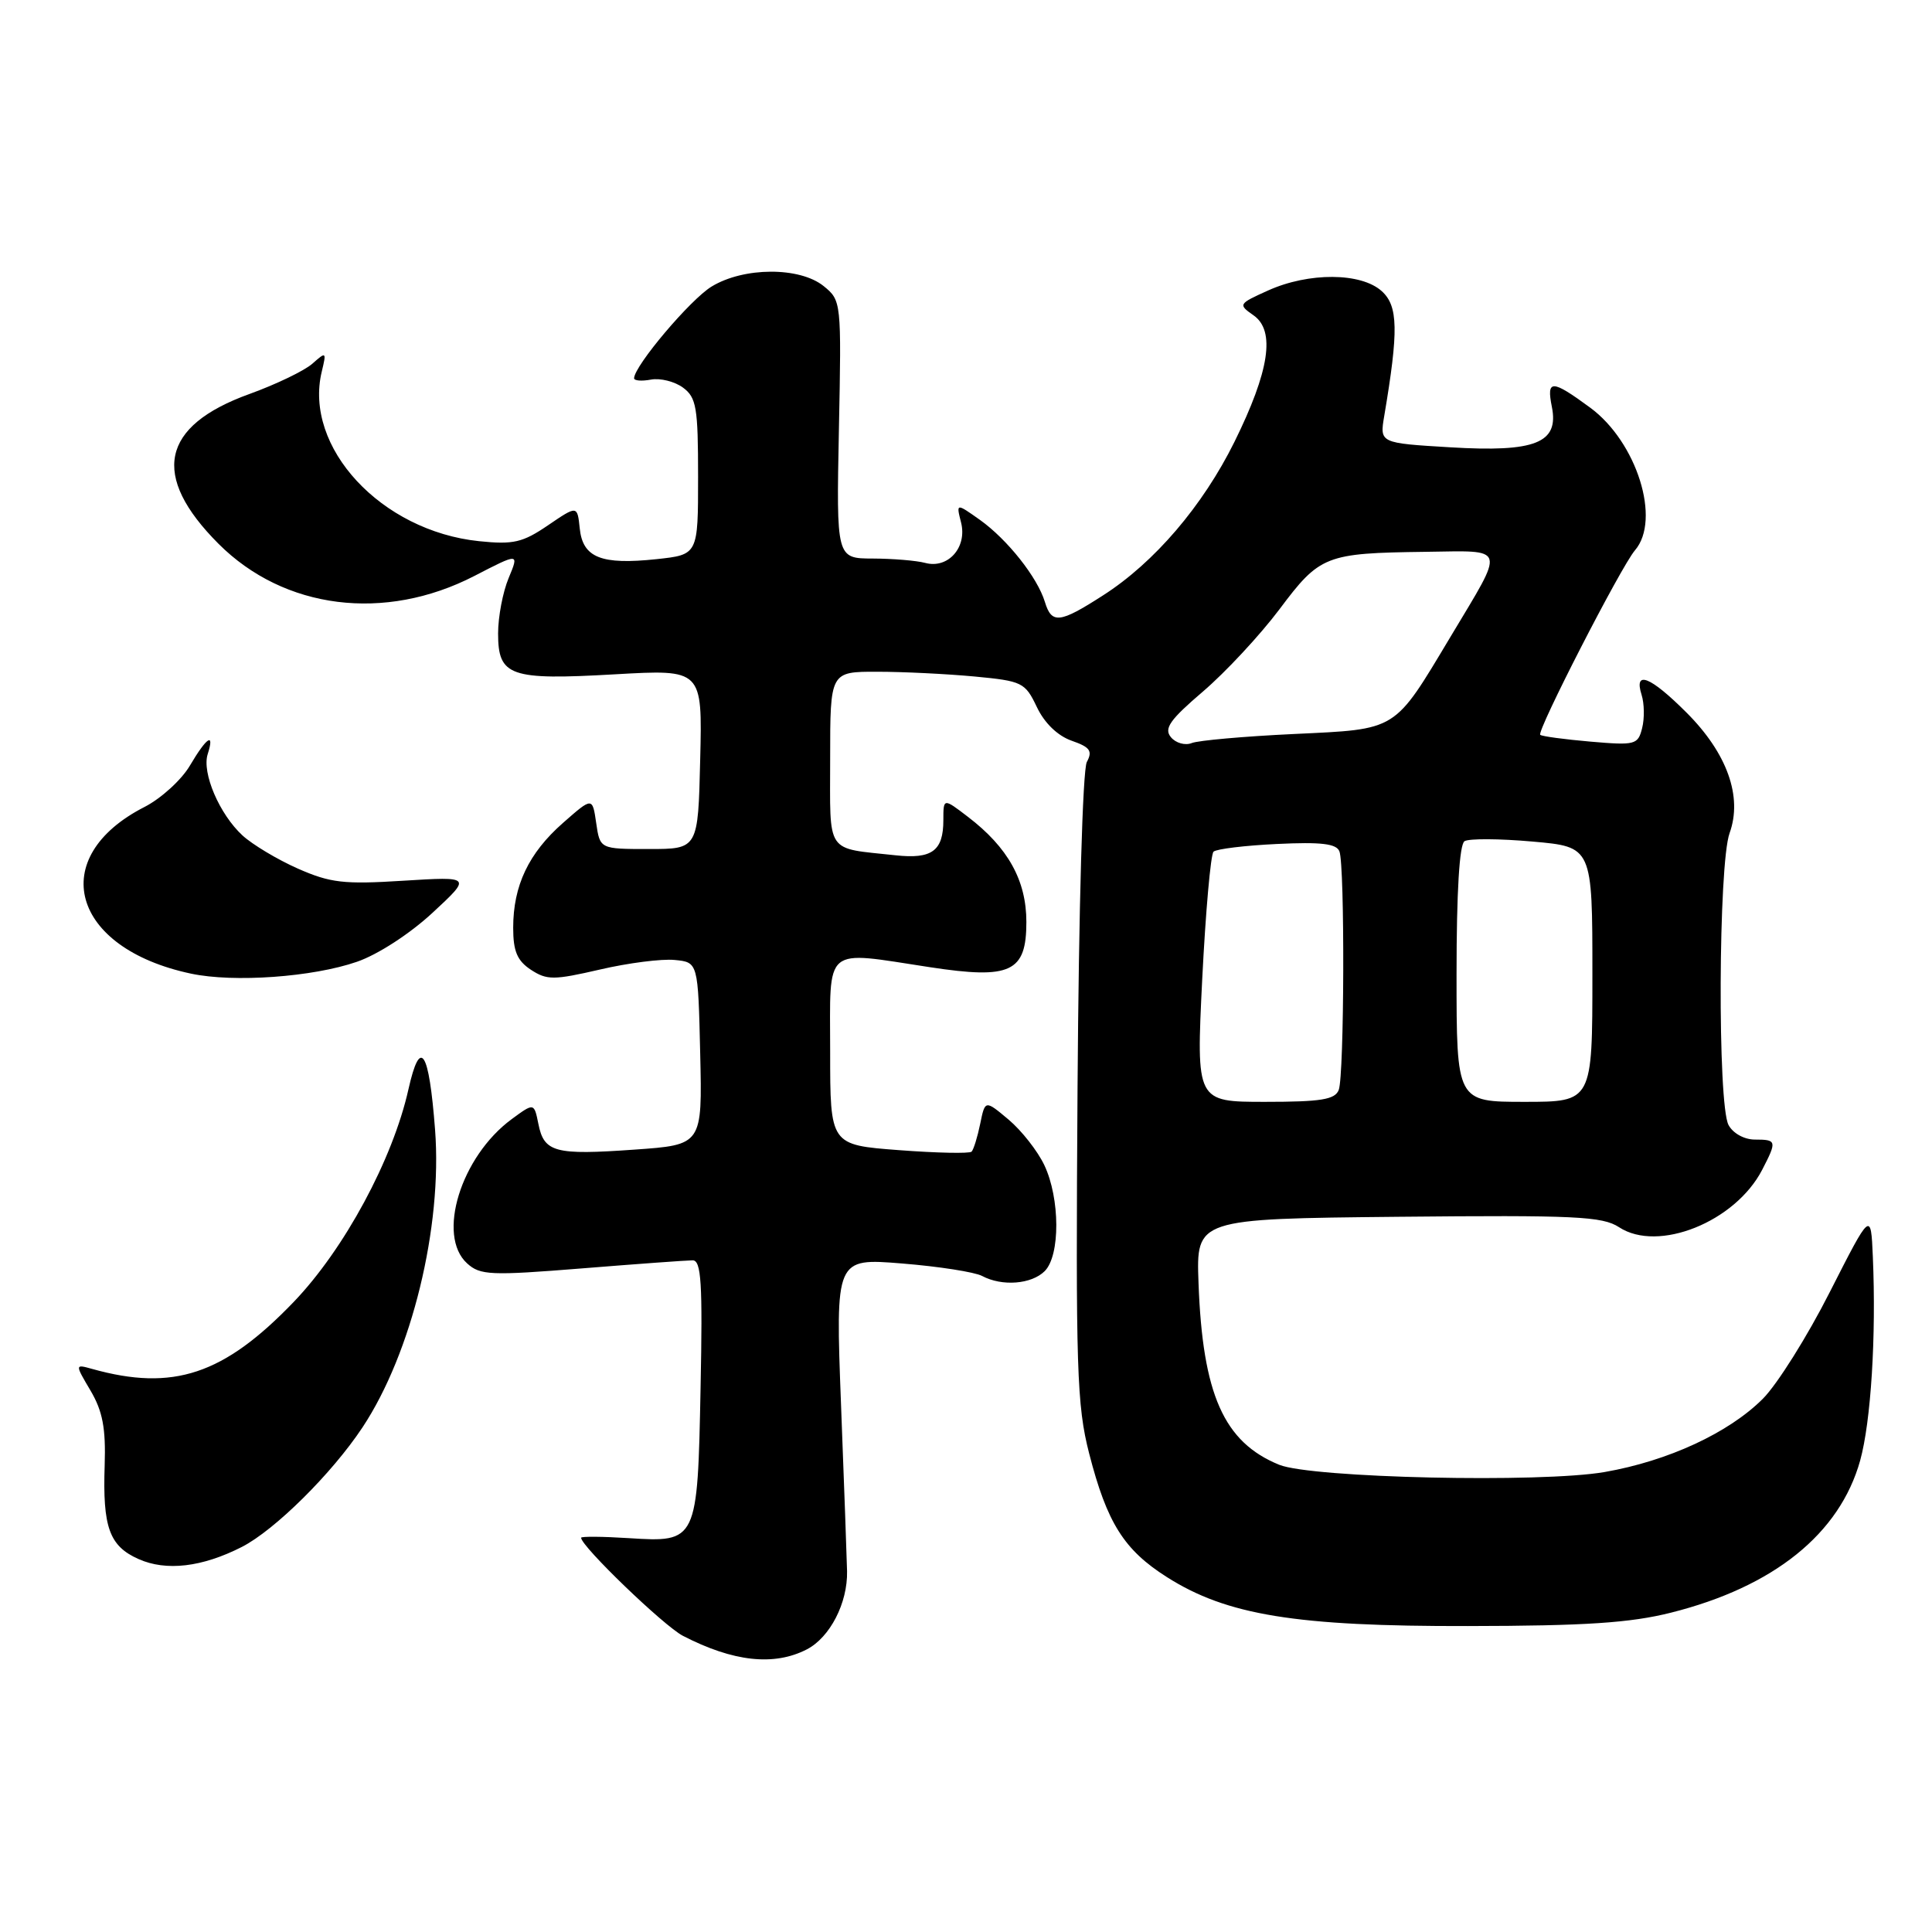 <?xml version="1.0" encoding="UTF-8" standalone="no"?>
<!DOCTYPE svg PUBLIC "-//W3C//DTD SVG 1.1//EN" "http://www.w3.org/Graphics/SVG/1.1/DTD/svg11.dtd" >
<svg xmlns="http://www.w3.org/2000/svg" xmlns:xlink="http://www.w3.org/1999/xlink" version="1.1" viewBox="0 0 256 256">
 <g >
 <path fill="currentColor"
d=" M 106.91 218.55 C 109.98 216.96 112.33 212.40 112.24 208.19 C 112.21 206.71 111.85 196.77 111.44 186.10 C 110.70 166.70 110.70 166.70 119.54 167.42 C 124.40 167.81 129.17 168.56 130.13 169.07 C 132.77 170.48 136.67 170.18 138.43 168.43 C 140.50 166.36 140.47 158.80 138.38 154.39 C 137.49 152.51 135.36 149.80 133.65 148.36 C 130.53 145.74 130.53 145.74 129.88 148.92 C 129.52 150.67 129.01 152.32 128.74 152.60 C 128.47 152.87 124.14 152.78 119.12 152.40 C 110.00 151.71 110.00 151.71 110.00 139.36 C 110.00 125.10 108.95 125.99 123.23 128.16 C 133.92 129.79 136.00 128.82 136.00 122.17 C 136.00 116.66 133.57 112.29 128.25 108.23 C 125.00 105.74 125.00 105.74 125.00 108.67 C 125.00 112.75 123.49 113.86 118.66 113.33 C 109.28 112.31 110.00 113.37 110.00 100.48 C 110.00 89.00 110.00 89.00 116.25 89.01 C 119.69 89.01 125.48 89.30 129.13 89.64 C 135.46 90.24 135.83 90.42 137.39 93.69 C 138.40 95.82 140.15 97.50 142.00 98.15 C 144.44 99.00 144.80 99.50 144.01 100.97 C 143.46 102.00 142.94 120.32 142.78 144.13 C 142.53 181.46 142.68 186.19 144.32 192.60 C 146.68 201.78 148.93 205.37 154.63 208.98 C 162.57 214.02 171.73 215.51 194.50 215.46 C 210.07 215.44 216.03 215.04 221.40 213.69 C 235.03 210.27 243.77 203.24 246.48 193.53 C 247.91 188.36 248.62 177.10 248.16 166.50 C 247.90 160.50 247.90 160.50 242.46 171.20 C 239.48 177.09 235.48 183.45 233.59 185.34 C 229.08 189.86 221.02 193.59 212.63 195.05 C 204.20 196.52 173.80 195.84 169.50 194.09 C 162.16 191.10 159.35 184.77 158.81 170.00 C 158.50 161.50 158.50 161.50 185.26 161.23 C 208.71 161.00 212.33 161.17 214.53 162.61 C 219.71 166.01 229.93 161.91 233.50 155.00 C 235.47 151.19 235.43 151.00 232.54 151.00 C 231.12 151.00 229.63 150.17 229.04 149.07 C 227.57 146.33 227.69 114.50 229.18 110.39 C 230.92 105.57 228.86 99.80 223.46 94.41 C 218.67 89.62 216.47 88.75 217.52 92.07 C 217.88 93.21 217.92 95.19 217.59 96.48 C 217.04 98.69 216.68 98.78 210.75 98.27 C 207.31 97.97 204.32 97.57 204.09 97.37 C 203.58 96.93 214.80 75.06 216.64 72.92 C 220.13 68.87 216.89 58.56 210.70 54.01 C 205.61 50.27 204.90 50.25 205.63 53.91 C 206.59 58.70 203.45 59.95 192.16 59.27 C 182.81 58.71 182.81 58.71 183.42 55.11 C 185.33 43.81 185.27 40.55 183.09 38.58 C 180.35 36.10 173.42 36.06 168.03 38.49 C 164.08 40.27 164.04 40.34 166.11 41.79 C 169.02 43.83 168.21 49.16 163.57 58.55 C 159.38 67.02 152.96 74.54 146.16 78.89 C 140.40 82.60 139.35 82.71 138.45 79.75 C 137.46 76.50 133.49 71.49 129.85 68.89 C 126.69 66.65 126.69 66.65 127.35 69.25 C 128.17 72.54 125.62 75.40 122.60 74.59 C 121.45 74.28 118.32 74.02 115.66 74.01 C 110.82 74.00 110.82 74.00 111.16 56.91 C 111.50 39.97 111.48 39.81 109.14 37.91 C 105.96 35.34 98.55 35.37 94.29 37.97 C 91.48 39.68 84.09 48.42 84.02 50.11 C 84.01 50.45 85.01 50.53 86.25 50.30 C 87.49 50.07 89.40 50.55 90.50 51.36 C 92.28 52.67 92.50 54.00 92.50 63.17 C 92.50 73.50 92.50 73.50 87.00 74.09 C 79.67 74.87 77.22 73.90 76.82 70.03 C 76.50 66.96 76.50 66.96 72.62 69.60 C 69.26 71.89 68.03 72.18 63.49 71.71 C 50.50 70.37 40.20 59.26 42.64 49.22 C 43.27 46.60 43.23 46.56 41.38 48.20 C 40.32 49.13 36.58 50.93 33.07 52.20 C 21.30 56.44 19.94 63.03 28.96 72.06 C 37.66 80.76 50.99 82.43 62.85 76.32 C 68.79 73.25 68.79 73.25 67.40 76.59 C 66.63 78.43 66.00 81.73 66.00 83.93 C 66.00 89.61 67.55 90.15 81.48 89.35 C 93.07 88.69 93.07 88.69 92.78 100.60 C 92.50 112.50 92.50 112.50 86.00 112.50 C 79.50 112.50 79.50 112.50 79.00 109.06 C 78.50 105.61 78.50 105.61 74.60 109.04 C 70.04 113.05 68.00 117.35 68.00 122.94 C 68.00 126.05 68.53 127.30 70.35 128.50 C 72.48 129.89 73.37 129.88 79.49 128.47 C 83.22 127.60 87.67 127.03 89.39 127.20 C 92.50 127.50 92.50 127.50 92.78 139.60 C 93.06 151.70 93.06 151.70 84.07 152.33 C 73.53 153.08 72.09 152.70 71.34 148.93 C 70.77 146.11 70.77 146.11 67.79 148.30 C 61.06 153.26 57.83 163.73 61.90 167.41 C 63.63 168.98 65.01 169.04 77.10 168.07 C 84.42 167.48 91.02 167.00 91.78 167.00 C 92.92 167.00 93.11 170.00 92.83 183.85 C 92.43 204.30 92.39 204.39 83.29 203.81 C 79.83 203.59 77.00 203.57 77.00 203.76 C 77.00 204.89 87.96 215.44 90.48 216.75 C 97.15 220.20 102.57 220.79 106.91 218.55 Z  M 32.04 204.98 C 36.41 202.75 43.98 195.25 48.03 189.14 C 54.55 179.30 58.63 162.59 57.65 149.71 C 56.84 139.11 55.69 137.35 54.12 144.34 C 52.05 153.62 45.62 165.53 38.92 172.51 C 29.65 182.16 22.94 184.39 12.21 181.39 C 9.92 180.75 9.92 180.75 12.00 184.27 C 13.60 186.99 14.03 189.24 13.87 194.15 C 13.59 202.38 14.49 204.86 18.35 206.58 C 22.02 208.22 26.78 207.66 32.04 204.98 Z  M 47.30 127.44 C 50.06 126.49 54.31 123.73 57.30 120.96 C 62.50 116.14 62.50 116.14 53.45 116.70 C 45.56 117.20 43.77 116.99 39.46 115.09 C 36.75 113.89 33.45 111.91 32.13 110.70 C 29.08 107.89 26.73 102.41 27.52 99.93 C 28.47 96.96 27.41 97.64 25.16 101.45 C 24.05 103.34 21.34 105.80 19.16 106.92 C 6.07 113.60 9.41 125.64 25.30 129.01 C 30.98 130.22 41.45 129.47 47.30 127.44 Z  M 159.30 129.75 C 159.75 120.81 160.42 113.21 160.80 112.85 C 161.19 112.49 164.98 112.03 169.23 111.83 C 175.06 111.55 177.09 111.79 177.48 112.81 C 178.21 114.71 178.13 142.49 177.39 144.42 C 176.90 145.70 175.06 146.00 167.64 146.00 C 158.50 146.00 158.50 146.00 159.30 129.75 Z  M 193.00 129.06 C 193.00 118.17 193.38 111.88 194.06 111.46 C 194.65 111.10 198.70 111.12 203.06 111.51 C 211.00 112.21 211.00 112.21 211.00 129.10 C 211.00 146.00 211.00 146.00 202.00 146.00 C 193.00 146.00 193.00 146.00 193.00 129.06 Z  M 155.15 97.68 C 154.20 96.53 155.01 95.38 159.41 91.62 C 162.40 89.06 166.95 84.17 169.53 80.74 C 174.89 73.58 175.63 73.29 188.86 73.12 C 199.75 72.98 199.51 72.17 192.21 84.36 C 184.63 97.00 185.29 96.60 171.44 97.26 C 164.87 97.57 158.78 98.11 157.91 98.46 C 157.04 98.81 155.79 98.46 155.15 97.68 Z "/>
</g>
</svg>